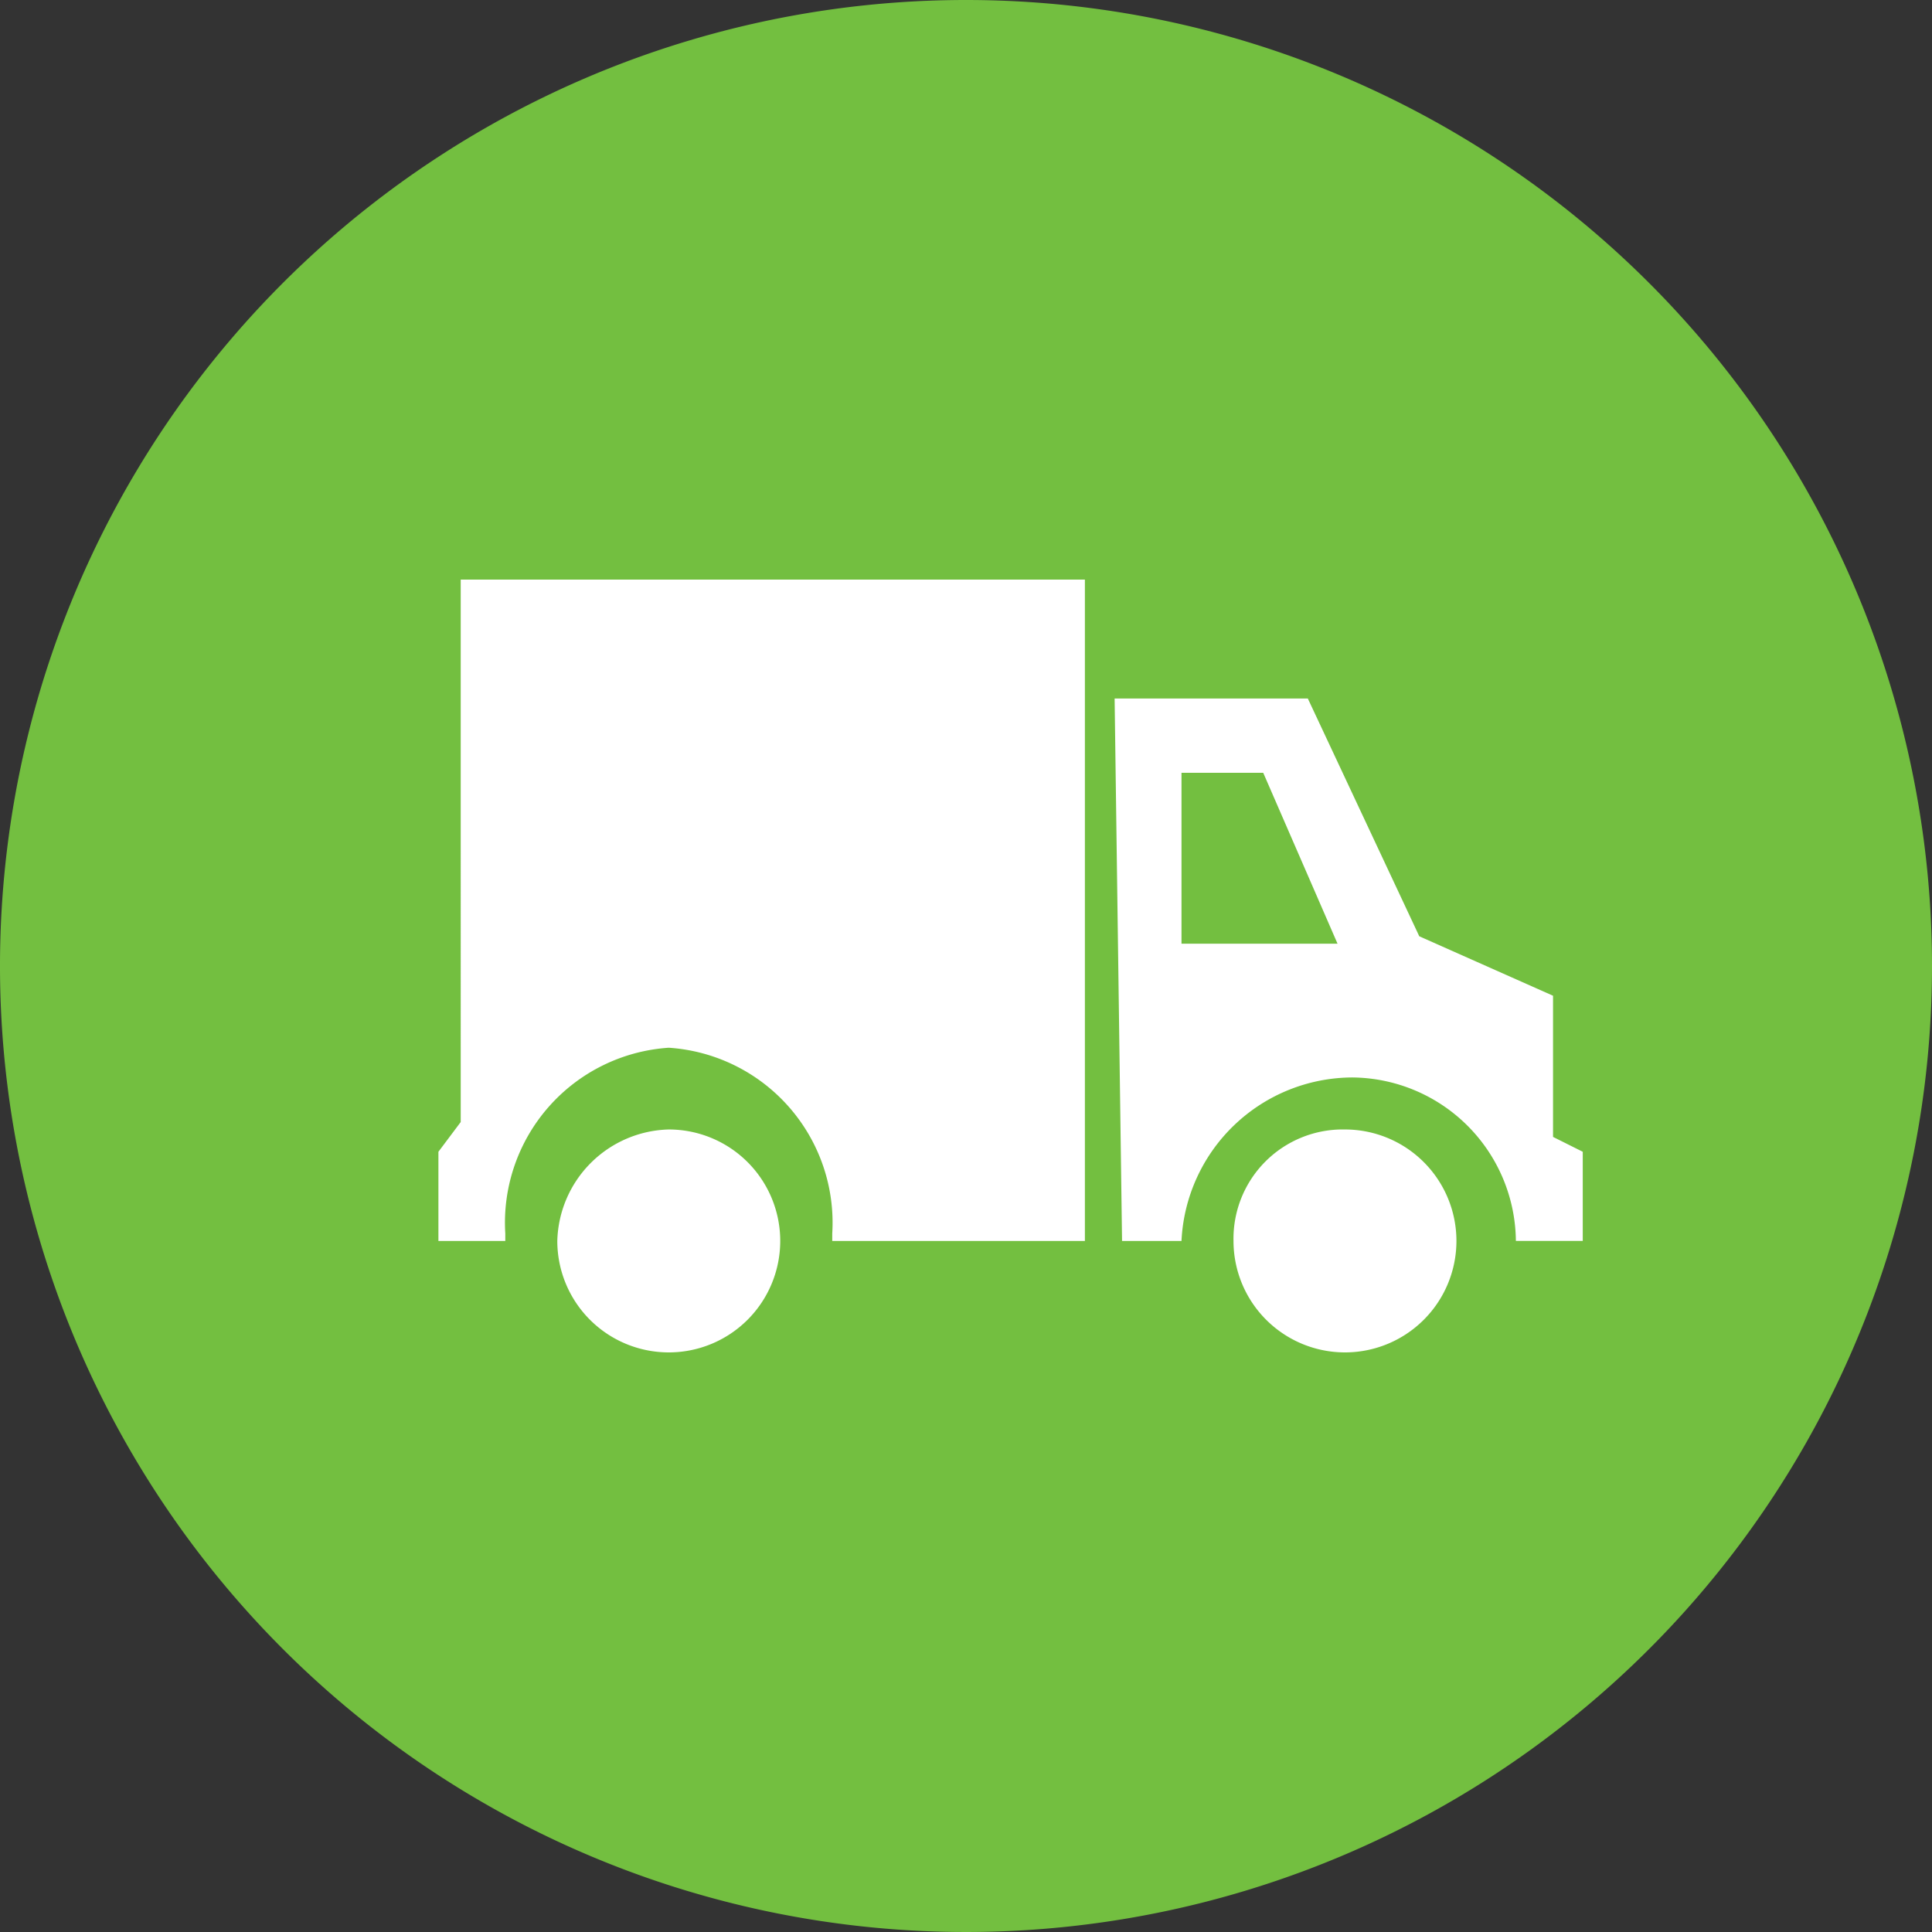 <svg xmlns="http://www.w3.org/2000/svg" width="26" height="26" viewBox="0 0 26 26"><rect x="0" y="0" width="26" height="26" fill="#333333" stroke="none"/><defs><style>.cls-1{fill:#fff;}.cls-2{fill:#73bf40;}</style></defs><title>ProjectsButtonDeliveries</title><g id="Layer_2" data-name="Layer 2"><g id="svg2"><path id="path6561" class="cls-1" d="M24.8,13A11.8,11.8,0,1,1,13,1.3,11.74,11.74,0,0,1,24.8,13Z"/><path id="path6909" class="cls-2" d="M13,0A13,13,0,1,0,26,13,13,13,0,0,0,13,0ZM6.2,7.8h8.4v8.9H11.2v-.1A2.36,2.36,0,0,0,9,14.1a2.36,2.36,0,0,0-2.2,2.5v.1H5.9V15.5l.3-.4ZM15,9.4h2.6l1.5,3.2,1.8.8v1.9l.4.2v1.2h-.9a2.22,2.22,0,0,0-2.2-2.2,2.31,2.31,0,0,0-2.3,2.2h-.8L15,9.4Zm.9,1v2.3H18l-1-2.3ZM9,15.2a1.5,1.5,0,1,1-1.5,1.5A1.54,1.54,0,0,1,9,15.2Zm9.1,0a1.5,1.5,0,1,1-1.5,1.5A1.47,1.47,0,0,1,18.1,15.2Z"/></g></g></svg>